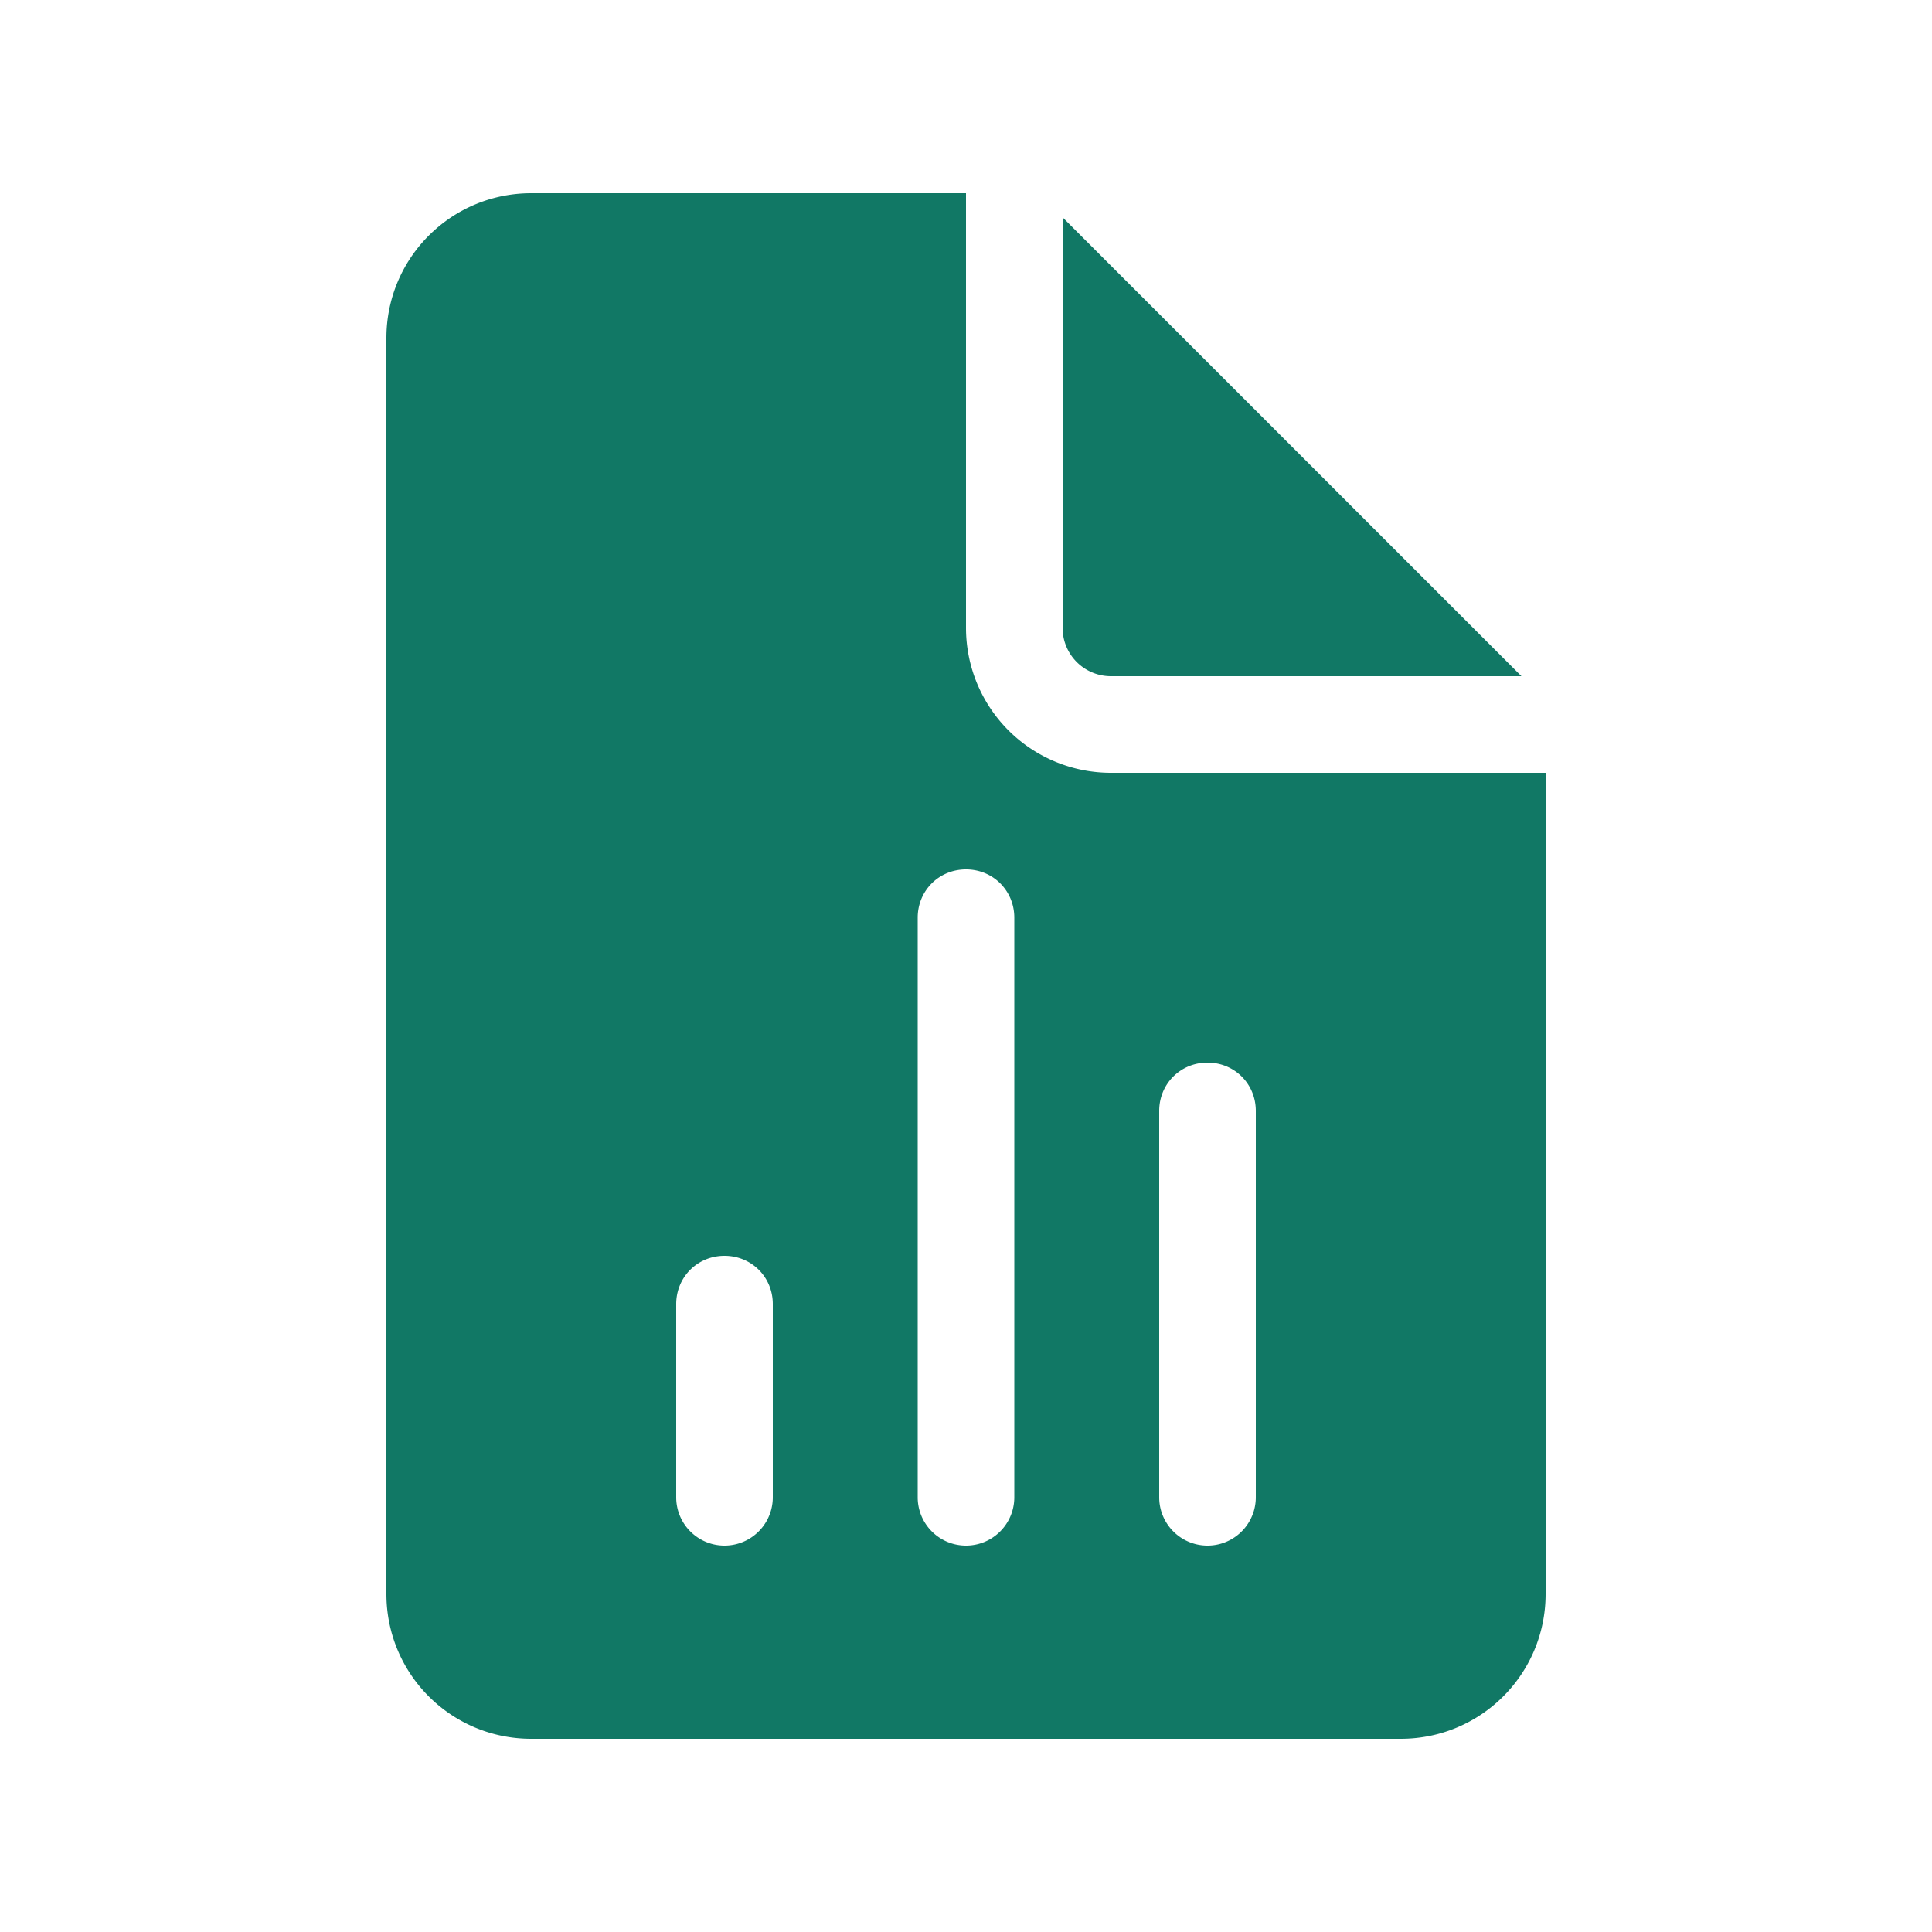 <svg viewBox="0 0 20 20" fill="#117865" xmlns="http://www.w3.org/2000/svg">
<path d="M10 6.5V2H5.5C4.67 2 4 2.67 4 3.5v13c0 .83.67 1.5 1.5 1.5h9c.83 0 1.5-.67 1.5-1.5V8h-4.5A1.5 1.5 0 0110 6.5zM10 9c.28 0 .5.22.5.5v6a.5.5 0 01-1 0v-6c0-.28.22-.5.5-.5zm-2.5 4c.28 0 .5.22.5.5v2a.5.5 0 01-1 0v-2c0-.28.22-.5.5-.5zm5-2c.28 0 .5.22.5.5v4a.5.5 0 01-1 0v-4c0-.28.22-.5.5-.5zM11 6.5V2.25L15.75 7H11.5a.5.5 0 01-.5-.5z"></path>
</svg>
